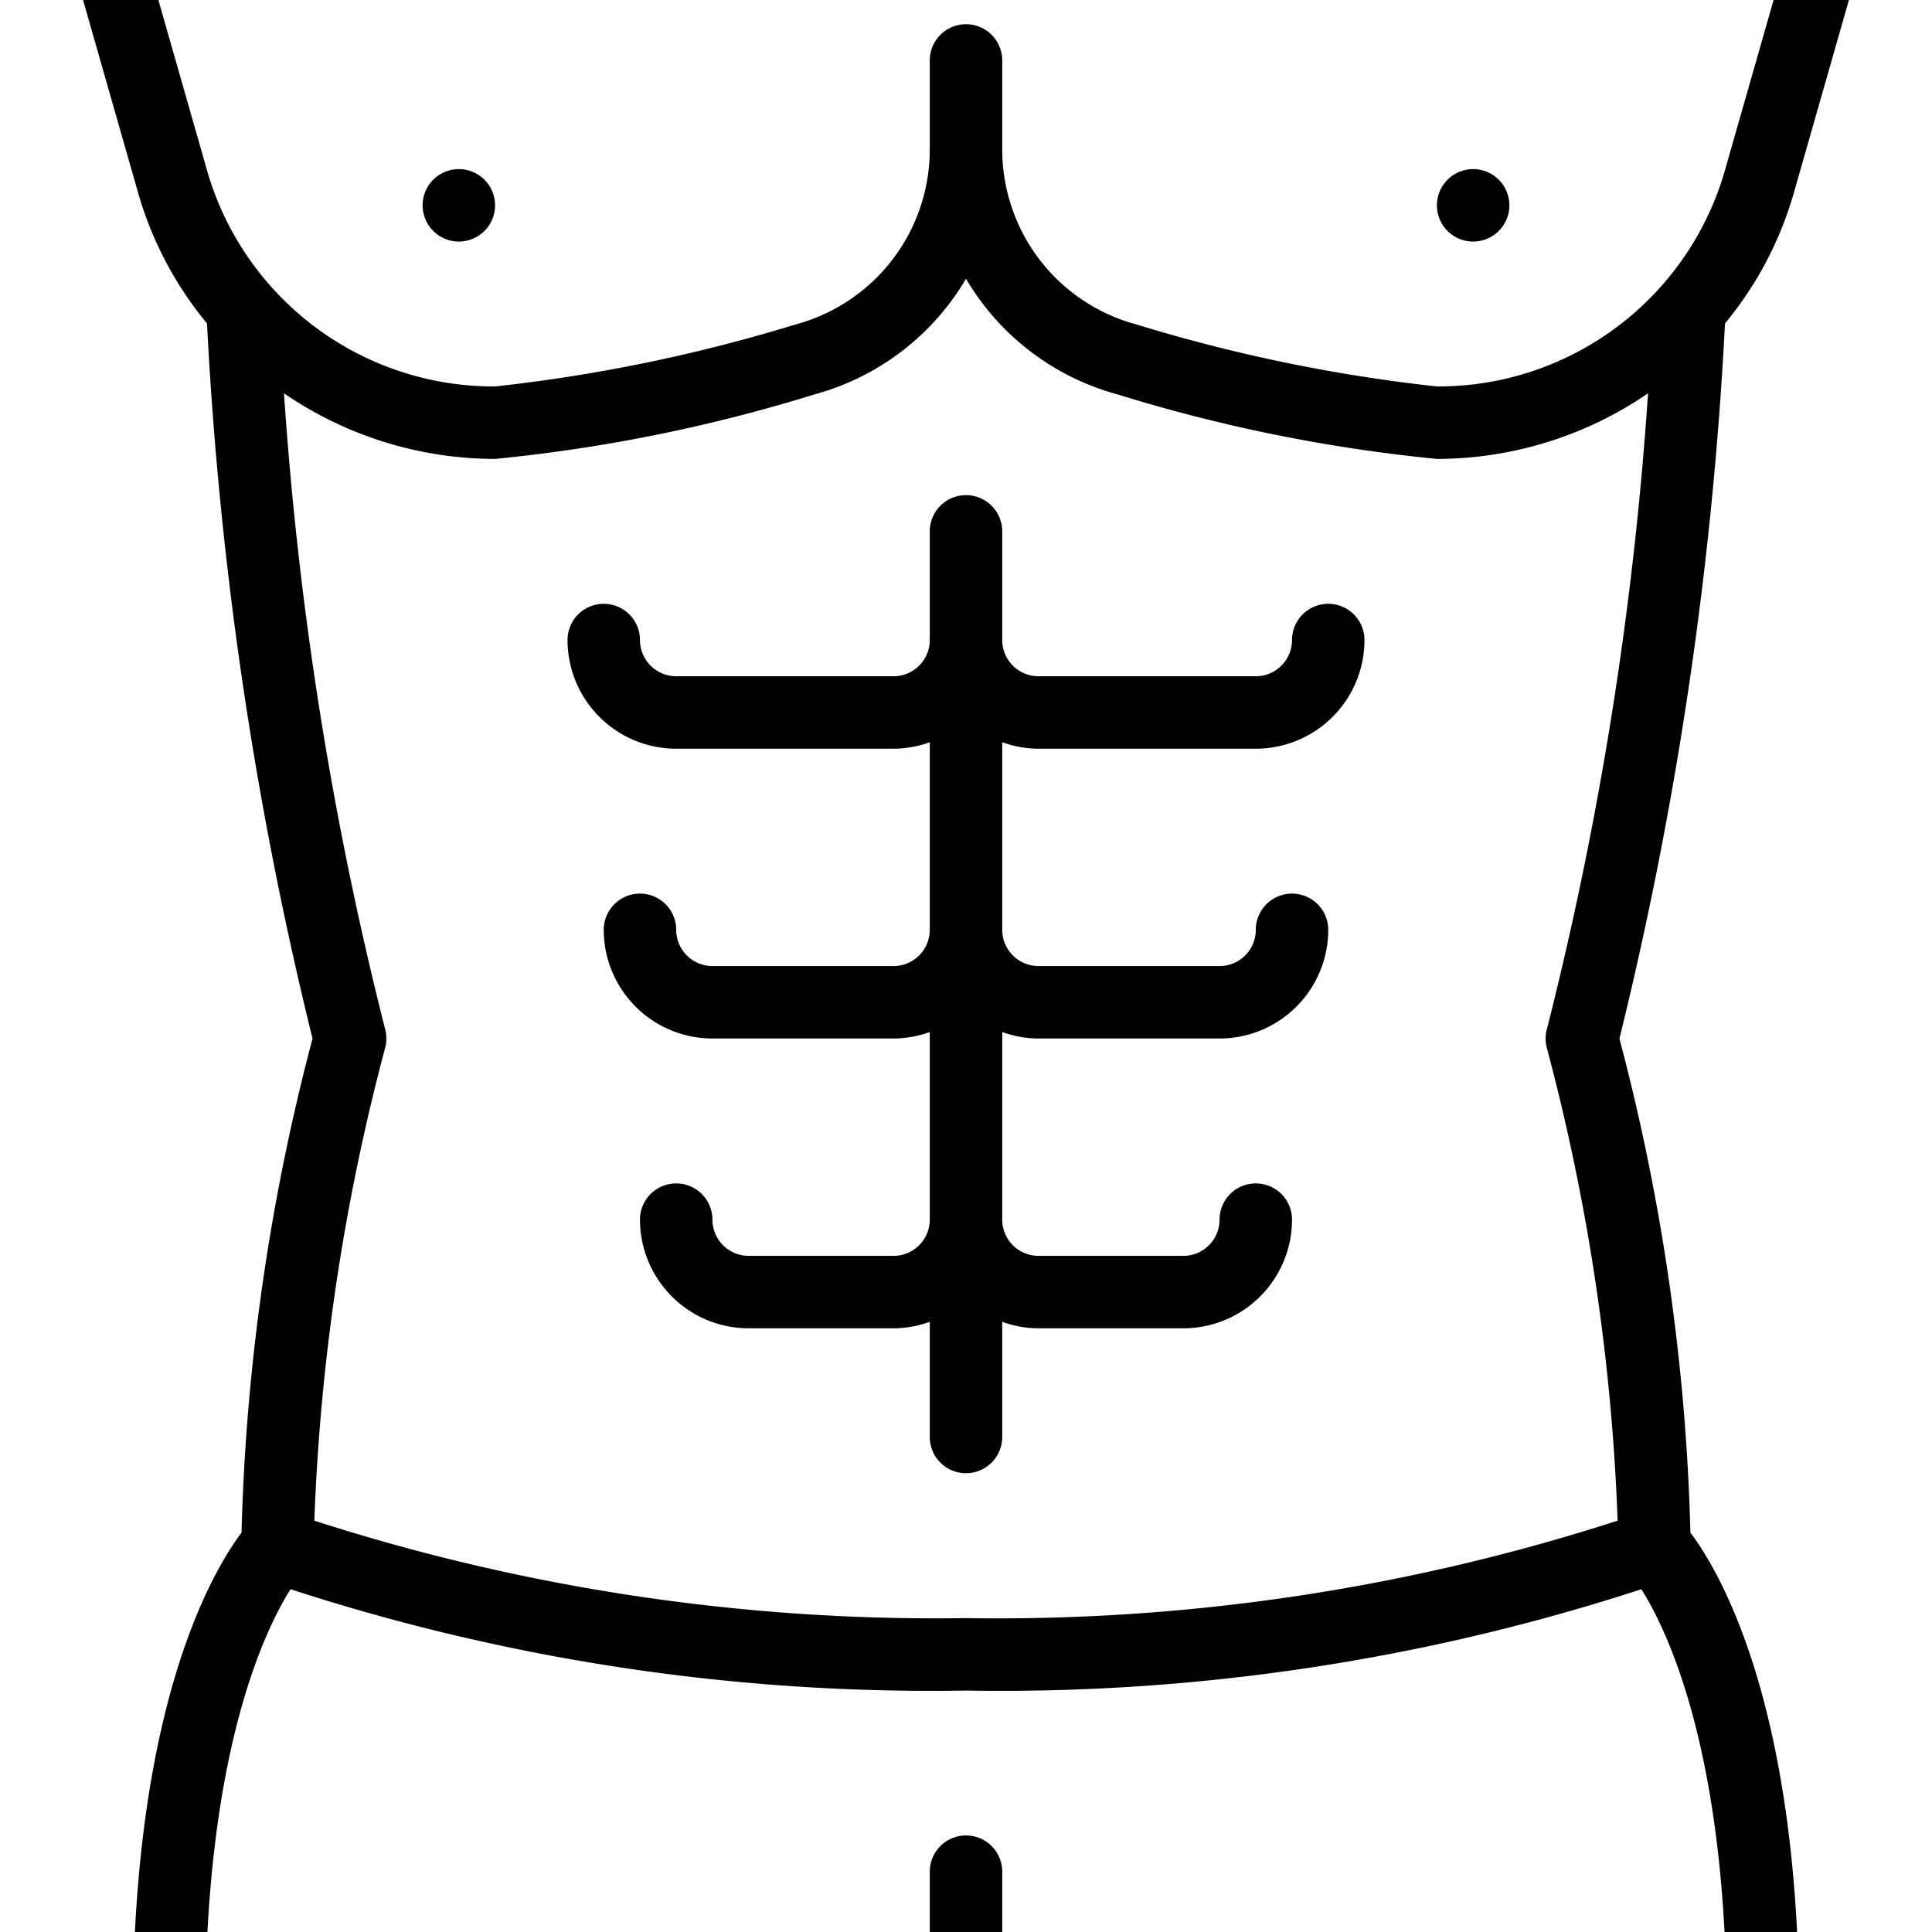 <svg xmlns="http://www.w3.org/2000/svg" version="1.1" xmlns:xlink="http://www.w3.org/1999/xlink" width="512" height="512" x="0" y="0" viewBox="0 0 64 64" style="enable-background:new 0 0 512 512" xml:space="preserve" class=""><g transform="matrix(1.2,0,0,1.2,-6.4,-6.398)"><path d="M33 57v4a1 1 0 0 1-2 0v-4a1 1 0 0 1 2 0Zm9-35a1 1 0 0 0-1 1 1.001 1.001 0 0 1-1 1h-6a1.001 1.001 0 0 1-1-1v-3a1 1 0 0 0-2 0v3a1.001 1.001 0 0 1-1 1h-6a1.001 1.001 0 0 1-1-1 1 1 0 0 0-2 0 3.003 3.003 0 0 0 3 3h6a2.973 2.973 0 0 0 1-.179V31a1.001 1.001 0 0 1-1 1h-5a1.001 1.001 0 0 1-1-1 1 1 0 0 0-2 0 3.003 3.003 0 0 0 3 3h5a2.973 2.973 0 0 0 1-.179V39a1.001 1.001 0 0 1-1 1h-4a1.001 1.001 0 0 1-1-1 1 1 0 0 0-2 0 3.003 3.003 0 0 0 3 3h4a2.973 2.973 0 0 0 1-.179V45a1 1 0 0 0 2 0v-3.179A2.973 2.973 0 0 0 34 42h4a3.003 3.003 0 0 0 3-3 1 1 0 0 0-2 0 1.001 1.001 0 0 1-1 1h-4a1.001 1.001 0 0 1-1-1v-5.179A2.973 2.973 0 0 0 34 34h5a3.003 3.003 0 0 0 3-3 1 1 0 0 0-2 0 1.001 1.001 0 0 1-1 1h-5a1.001 1.001 0 0 1-1-1v-5.179A2.973 2.973 0 0 0 34 26h6a3.003 3.003 0 0 0 3-3 1 1 0 0 0-1-1ZM18 12a1 1 0 1 0-1-1 1 1 0 0 0 1 1Zm28 0a1 1 0 1 0-1-1 1 1 0 0 0 1 1Zm6.952 2.26a104.776 104.776 0 0 1-2.914 19.743 59.186 59.186 0 0 1 1.96 13.638C52.809 48.717 55 52.42 55 61a1 1 0 0 1-2 0c0-7.24-1.618-10.628-2.356-11.797A57.076 57.076 0 0 1 32 52a57.07 57.07 0 0 1-18.646-2.798C12.623 50.362 11 53.749 11 61a1 1 0 0 1-2 0c0-8.578 2.192-12.283 3.001-13.36a59.186 59.186 0 0 1 1.96-13.637 104.776 104.776 0 0 1-2.913-19.743 9.932 9.932 0 0 1-1.9-3.599l-2.11-7.387a1 1 0 1 1 1.923-.548l2.11 7.386A8.235 8.235 0 0 0 19 16a44.878 44.878 0 0 0 8.3-1.713A5.002 5.002 0 0 0 31 9.46V7a1 1 0 0 1 2 0v2.459a5.002 5.002 0 0 0 3.7 4.828A44.878 44.878 0 0 0 45 16a8.235 8.235 0 0 0 7.928-5.888l2.11-7.386a1 1 0 1 1 1.923.548l-2.11 7.387a9.932 9.932 0 0 1-1.899 3.6ZM48.04 33.726a98.154 98.154 0 0 0 2.788-17.537A10.324 10.324 0 0 1 45 18a44.304 44.304 0 0 1-8.818-1.781A6.973 6.973 0 0 1 32 13.027a6.973 6.973 0 0 1-4.182 3.192A44.304 44.304 0 0 1 19 18a10.324 10.324 0 0 1-5.827-1.811 98.154 98.154 0 0 0 2.788 17.537.998.998 0 0 1 0 .548 58.942 58.942 0 0 0-1.95 13.036A55.873 55.873 0 0 0 32 50a55.668 55.668 0 0 0 17.988-2.69 58.82 58.82 0 0 0-1.95-13.036.998.998 0 0 1 0-.548Z" data-name="27-Body" fill="#000000" opacity="1" data-original="#000000" class=""></path></g></svg>